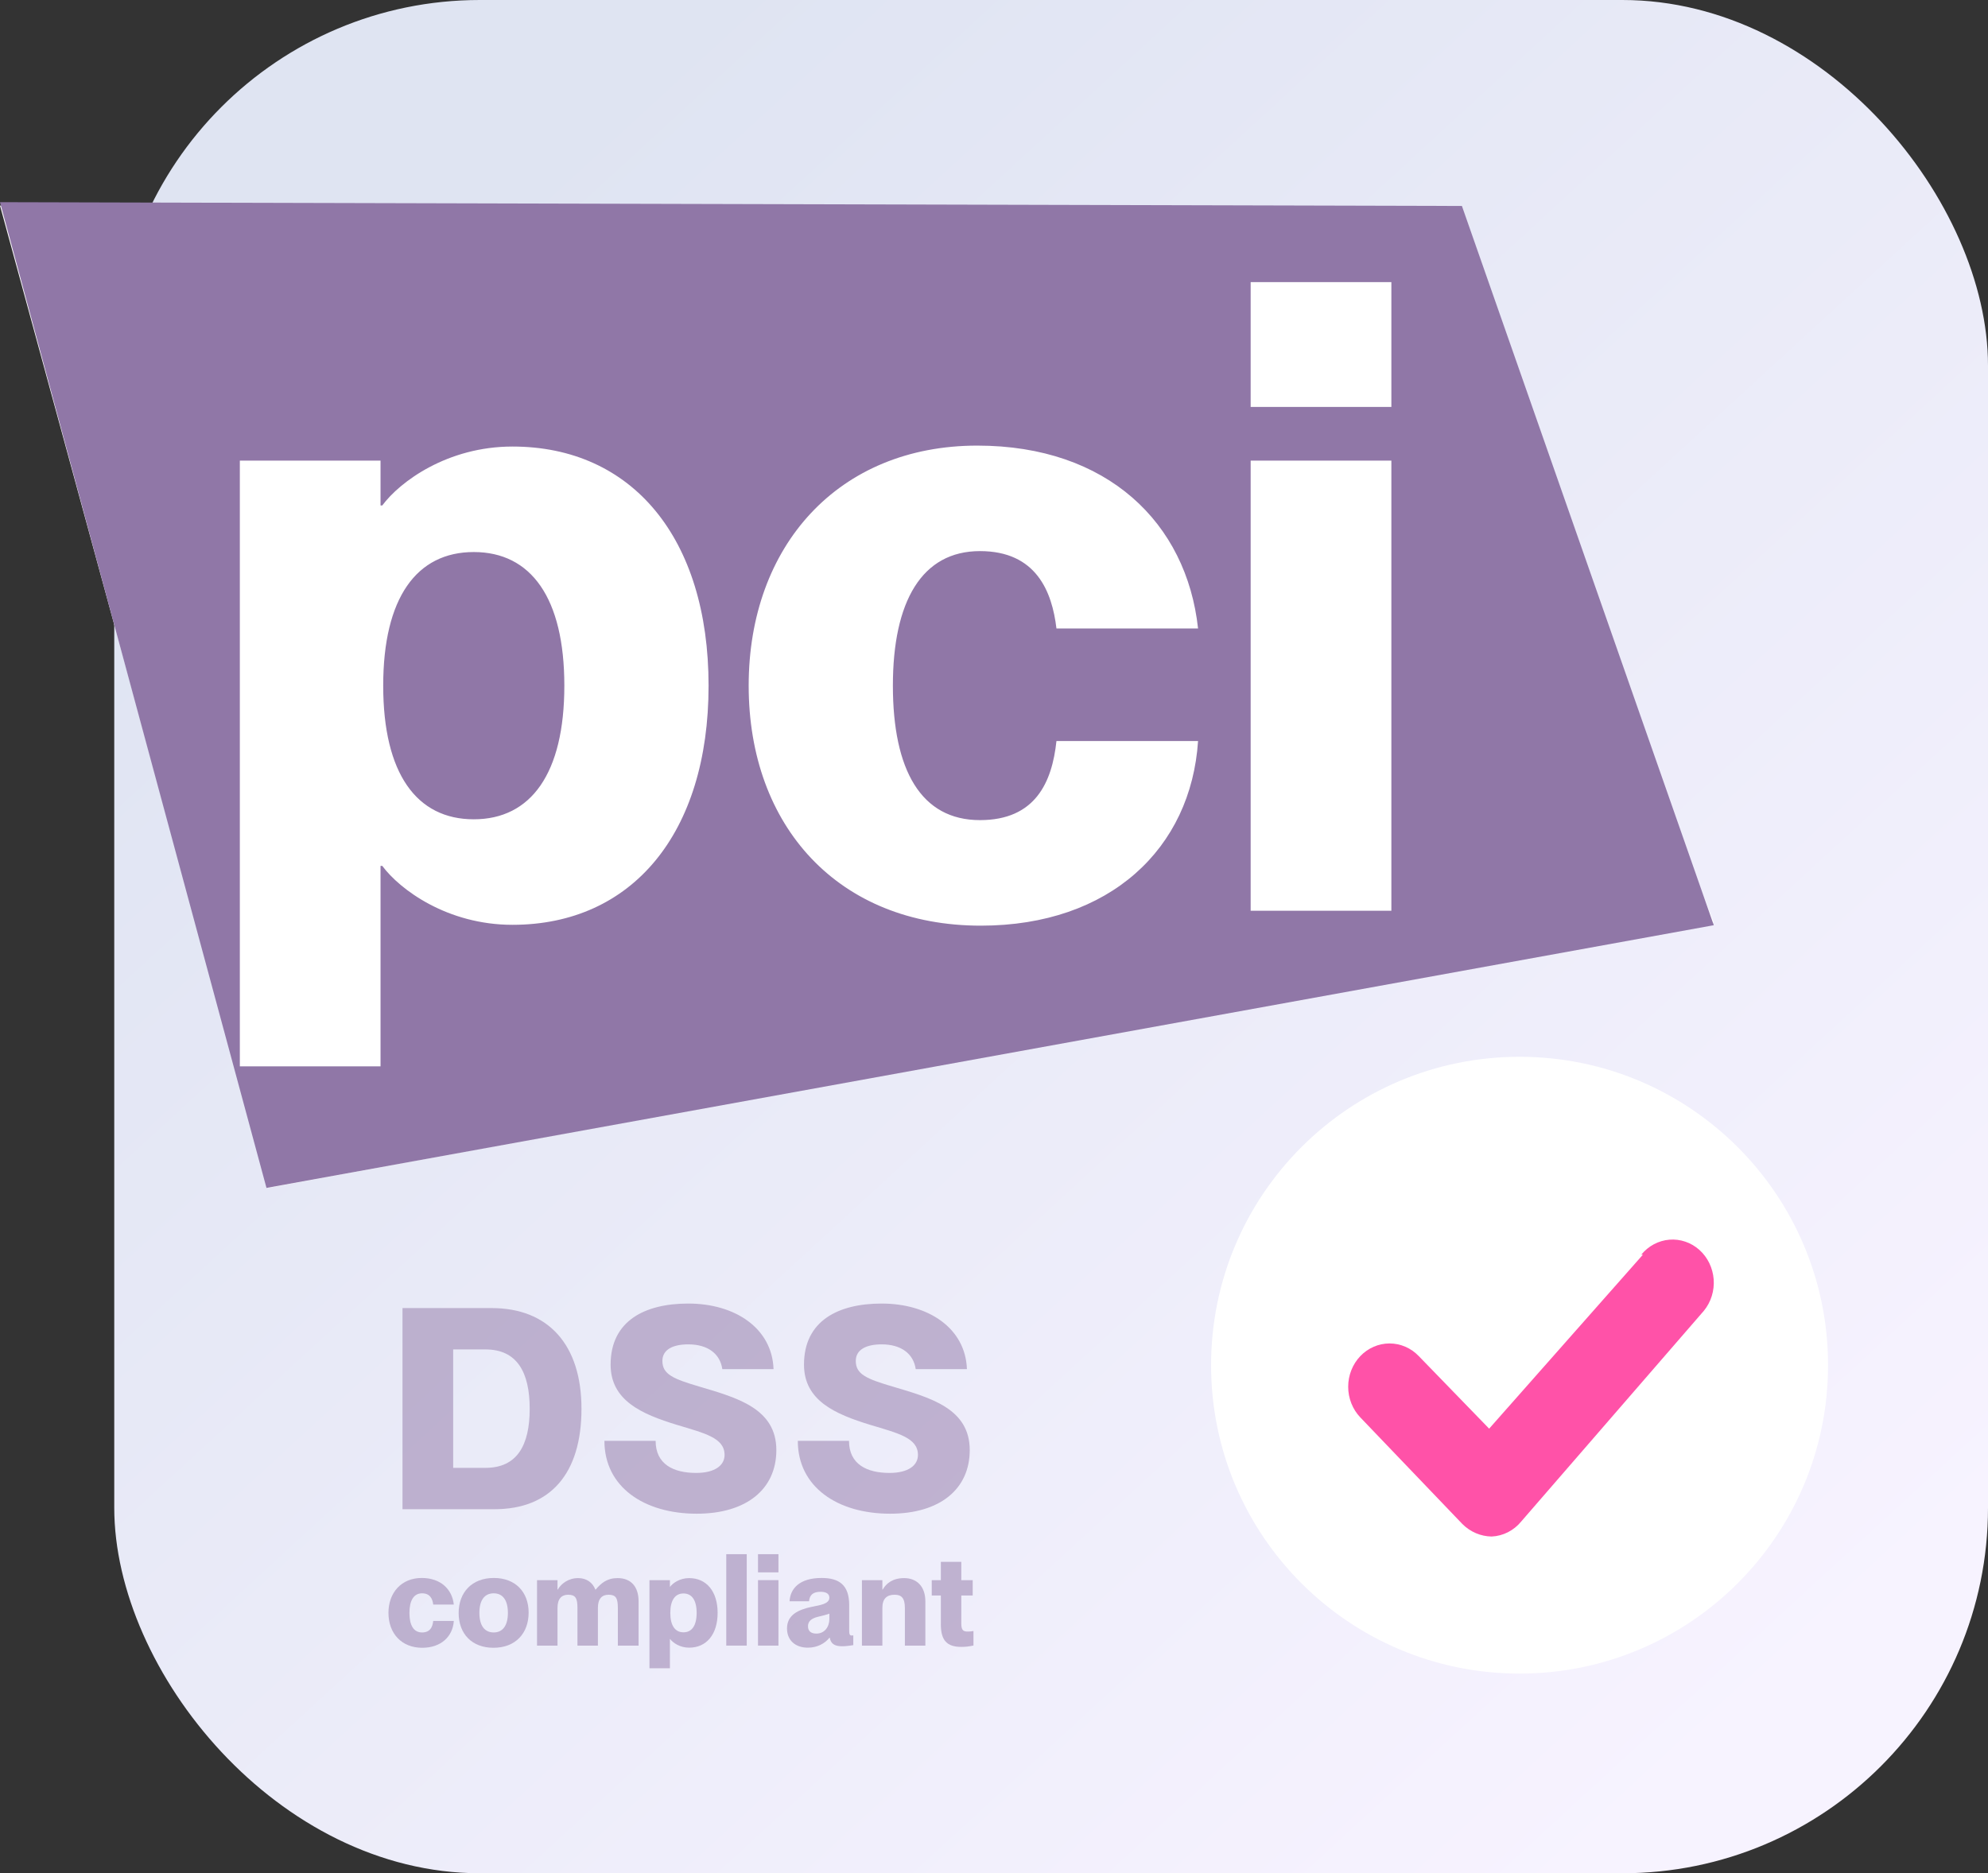 <svg width="87" height="82" viewBox="0 0 87 82" fill="none" xmlns="http://www.w3.org/2000/svg">
<rect x="0" y="0" width="87" height="82" fill="#333333" stroke="none"/>
<rect x="5" width="82" height="82" rx="16" fill="url(#paint0_linear_2224_7841)"/>
<path d="M0 9L63.281 10.162L75 40.378L11.719 52L0 9Z" fill="white"/>
<path d="M63.977 9.016L75 40.5L11.662 52L0 8.85L63.977 9.016ZM22.427 19.547C19.579 19.547 17.5 21.086 16.73 22.125H16.653V20.162H10.496V46.679H16.653V37.904H16.73C17.5 38.943 19.579 40.483 22.427 40.483C27.661 40.483 31.009 36.48 31.009 30.015C31.009 23.549 27.661 19.547 22.427 19.547ZM42.77 19.506C36.689 19.506 32.764 23.893 32.764 30.013C32.764 36.17 36.689 40.52 42.924 40.52C48.581 40.519 52.122 37.133 52.43 32.438H46.233C46.041 34.246 45.309 35.9 42.885 35.9C40.306 35.9 39.075 33.707 39.075 30.013C39.075 26.318 40.345 24.124 42.885 24.124C45.348 24.124 46.041 25.894 46.233 27.511H52.43C51.929 22.892 48.465 19.506 42.77 19.506ZM54.732 39.867H60.89V20.162H54.732V39.867ZM20.733 24.165C23.235 24.165 24.697 26.166 24.697 30.015C24.697 33.863 23.235 35.864 20.733 35.864C18.232 35.864 16.77 33.863 16.77 30.015C16.77 26.166 18.232 24.165 20.733 24.165ZM54.732 17.814H60.89V12.35H54.732V17.814Z" fill="#9077A7"/>
<path d="M53 59.76C53 67.216 59.044 73.26 66.5 73.26C73.956 73.26 80 67.216 80 59.76C80 52.304 73.956 46.26 66.5 46.26C59.044 46.26 53 52.304 53 59.76Z" fill="white"/>
<path d="M71.899 54.921L65.169 62.538L62.09 59.363C61.751 59.008 61.29 58.808 60.81 58.808C60.33 58.808 59.87 59.008 59.53 59.363C59.191 59.719 59 60.201 59 60.704C59 60.953 59.047 61.2 59.138 61.43C59.229 61.66 59.362 61.869 59.53 62.045L63.997 66.712C64.342 67.057 64.8 67.253 65.277 67.26C65.525 67.249 65.768 67.185 65.992 67.071C66.215 66.957 66.414 66.797 66.575 66.599L74.567 57.377C74.721 57.188 74.838 56.97 74.911 56.734C74.985 56.498 75.013 56.249 74.995 56.002C74.976 55.755 74.911 55.513 74.804 55.292C74.697 55.071 74.549 54.874 74.369 54.713C74.189 54.552 73.981 54.429 73.755 54.353C73.53 54.276 73.293 54.246 73.057 54.266C72.821 54.285 72.591 54.353 72.38 54.465C72.169 54.578 71.981 54.732 71.827 54.921H71.899Z" fill="#FF52A8"/>
<path d="M42.36 71.42C42.444 71.42 42.495 71.414 42.601 71.397V72.03C42.411 72.075 42.248 72.091 42.069 72.091C41.442 72.091 41.174 71.806 41.174 71.106V69.841H40.776V69.17H41.174V68.369H42.069V69.17H42.568V69.841H42.069V71.084C42.069 71.392 42.187 71.42 42.36 71.42Z" fill="#9077A7" fill-opacity="0.5"/>
<path d="M39.567 69.08C40.121 69.08 40.496 69.444 40.496 70.099V72.035H39.6V70.384C39.6 69.953 39.449 69.808 39.153 69.808C38.811 69.808 38.615 69.981 38.615 70.379V72.035H37.72V69.17H38.615V69.584H38.627C38.778 69.321 39.057 69.08 39.567 69.08Z" fill="#9077A7" fill-opacity="0.5"/>
<path d="M35.355 72.125C34.795 72.125 34.442 71.794 34.442 71.285C34.442 70.692 34.929 70.462 35.539 70.334C35.853 70.266 36.295 70.222 36.295 69.936C36.295 69.779 36.172 69.679 35.914 69.679C35.584 69.679 35.433 69.813 35.405 70.093H34.554C34.582 69.544 34.985 69.074 35.954 69.074C36.732 69.074 37.163 69.388 37.163 70.266V71.375C37.163 71.526 37.179 71.593 37.269 71.593C37.291 71.593 37.308 71.593 37.342 71.587V72.013C37.163 72.046 36.978 72.063 36.849 72.063C36.491 72.063 36.357 71.929 36.312 71.688H36.301C36.099 71.94 35.769 72.125 35.355 72.125ZM35.73 71.509C36.088 71.509 36.295 71.207 36.295 70.876V70.636C36.178 70.681 36.043 70.714 35.808 70.77C35.478 70.849 35.36 70.989 35.36 71.19C35.36 71.408 35.5 71.509 35.73 71.509Z" fill="#9077A7" fill-opacity="0.5"/>
<path d="M34.067 68.828H33.172V68.033H34.067V68.828ZM34.067 72.035H33.172V69.169H34.067V72.035Z" fill="#9077A7" fill-opacity="0.5"/>
<path d="M32.679 72.035H31.783V68.033H32.679V72.035Z" fill="#9077A7" fill-opacity="0.5"/>
<path d="M30.157 69.08C30.918 69.08 31.405 69.662 31.405 70.603C31.405 71.543 30.918 72.125 30.157 72.125C29.743 72.125 29.441 71.901 29.329 71.75H29.317V73.026H28.422V69.17H29.317V69.455H29.329C29.441 69.304 29.743 69.08 30.157 69.08ZM29.911 71.453C30.275 71.453 30.487 71.162 30.487 70.603C30.487 70.043 30.275 69.752 29.911 69.752C29.547 69.752 29.334 70.043 29.334 70.603C29.334 71.162 29.547 71.453 29.911 71.453Z" fill="#9077A7" fill-opacity="0.5"/>
<path d="M27.028 69.08C27.605 69.08 27.946 69.444 27.946 70.099V72.035H27.039V70.384C27.039 69.953 26.95 69.808 26.631 69.808C26.345 69.808 26.166 69.981 26.166 70.379V72.035H25.271V70.384C25.271 69.953 25.181 69.808 24.862 69.808C24.582 69.808 24.398 69.981 24.398 70.379V72.035H23.502V69.17H24.398V69.584H24.409C24.56 69.321 24.873 69.08 25.304 69.08C25.679 69.08 25.942 69.287 26.054 69.584H26.066C26.312 69.298 26.564 69.08 27.028 69.08Z" fill="#9077A7" fill-opacity="0.5"/>
<path d="M21.595 72.13C20.649 72.13 20.072 71.515 20.072 70.608C20.072 69.707 20.649 69.074 21.611 69.074C22.558 69.074 23.134 69.69 23.134 70.591C23.134 71.498 22.558 72.13 21.595 72.13ZM21.606 71.459C22.003 71.459 22.227 71.156 22.227 70.602C22.227 70.048 22.003 69.746 21.606 69.746C21.203 69.746 20.979 70.048 20.979 70.602C20.979 71.156 21.203 71.459 21.606 71.459Z" fill="#9077A7" fill-opacity="0.5"/>
<path d="M18.478 72.13C17.571 72.13 17 71.498 17 70.602C17 69.712 17.571 69.074 18.455 69.074C19.284 69.074 19.788 69.567 19.86 70.239H18.959C18.931 70.003 18.83 69.746 18.472 69.746C18.103 69.746 17.918 70.065 17.918 70.602C17.918 71.14 18.097 71.459 18.472 71.459C18.825 71.459 18.931 71.218 18.959 70.955H19.86C19.815 71.638 19.3 72.13 18.478 72.13Z" fill="#9077A7" fill-opacity="0.5"/>
<path d="M38.953 66.261C36.65 66.261 34.914 65.091 34.914 63.072H37.155C37.155 64.094 37.931 64.476 38.928 64.476C39.754 64.476 40.172 64.143 40.172 63.688C40.172 62.936 39.298 62.739 38.079 62.37C36.552 61.902 35.185 61.311 35.185 59.735C35.185 57.814 36.687 57.062 38.584 57.062C40.64 57.062 42.253 58.146 42.315 59.932H40.074C39.975 59.254 39.433 58.848 38.584 58.848C37.919 58.848 37.451 59.07 37.451 59.575C37.451 60.166 37.943 60.363 39.064 60.695C40.726 61.188 42.438 61.656 42.438 63.478C42.438 65.165 41.157 66.261 38.953 66.261Z" fill="#9077A7" fill-opacity="0.5"/>
<path d="M30.49 66.261C28.188 66.261 26.451 65.091 26.451 63.072H28.692C28.692 64.094 29.468 64.476 30.466 64.476C31.291 64.476 31.709 64.143 31.709 63.688C31.709 62.936 30.835 62.739 29.616 62.37C28.089 61.902 26.722 61.311 26.722 59.735C26.722 57.814 28.224 57.062 30.121 57.062C32.177 57.062 33.79 58.146 33.852 59.932H31.611C31.512 59.254 30.97 58.848 30.121 58.848C29.456 58.848 28.988 59.07 28.988 59.575C28.988 60.166 29.48 60.363 30.601 60.695C32.263 61.188 33.975 61.656 33.975 63.478C33.975 65.165 32.694 66.261 30.49 66.261Z" fill="#9077A7" fill-opacity="0.5"/>
<path d="M21.642 66.064H17.615V57.26H21.519C23.969 57.26 25.447 58.836 25.447 61.668C25.447 64.5 24.092 66.064 21.642 66.064ZM19.832 64.254H21.248C22.627 64.254 23.181 63.269 23.181 61.668C23.181 60.067 22.627 59.07 21.248 59.07H19.832V64.254Z" fill="#9077A7" fill-opacity="0.5"/>
<defs>
<linearGradient id="paint0_linear_2224_7841" x1="18.793" y1="11.065" x2="77.5" y2="75" gradientUnits="userSpaceOnUse">
<stop stop-color="#DFE4F2"/>
<stop offset="1" stop-color="#F7F3FF"/>
</linearGradient>
</defs>
</svg>
